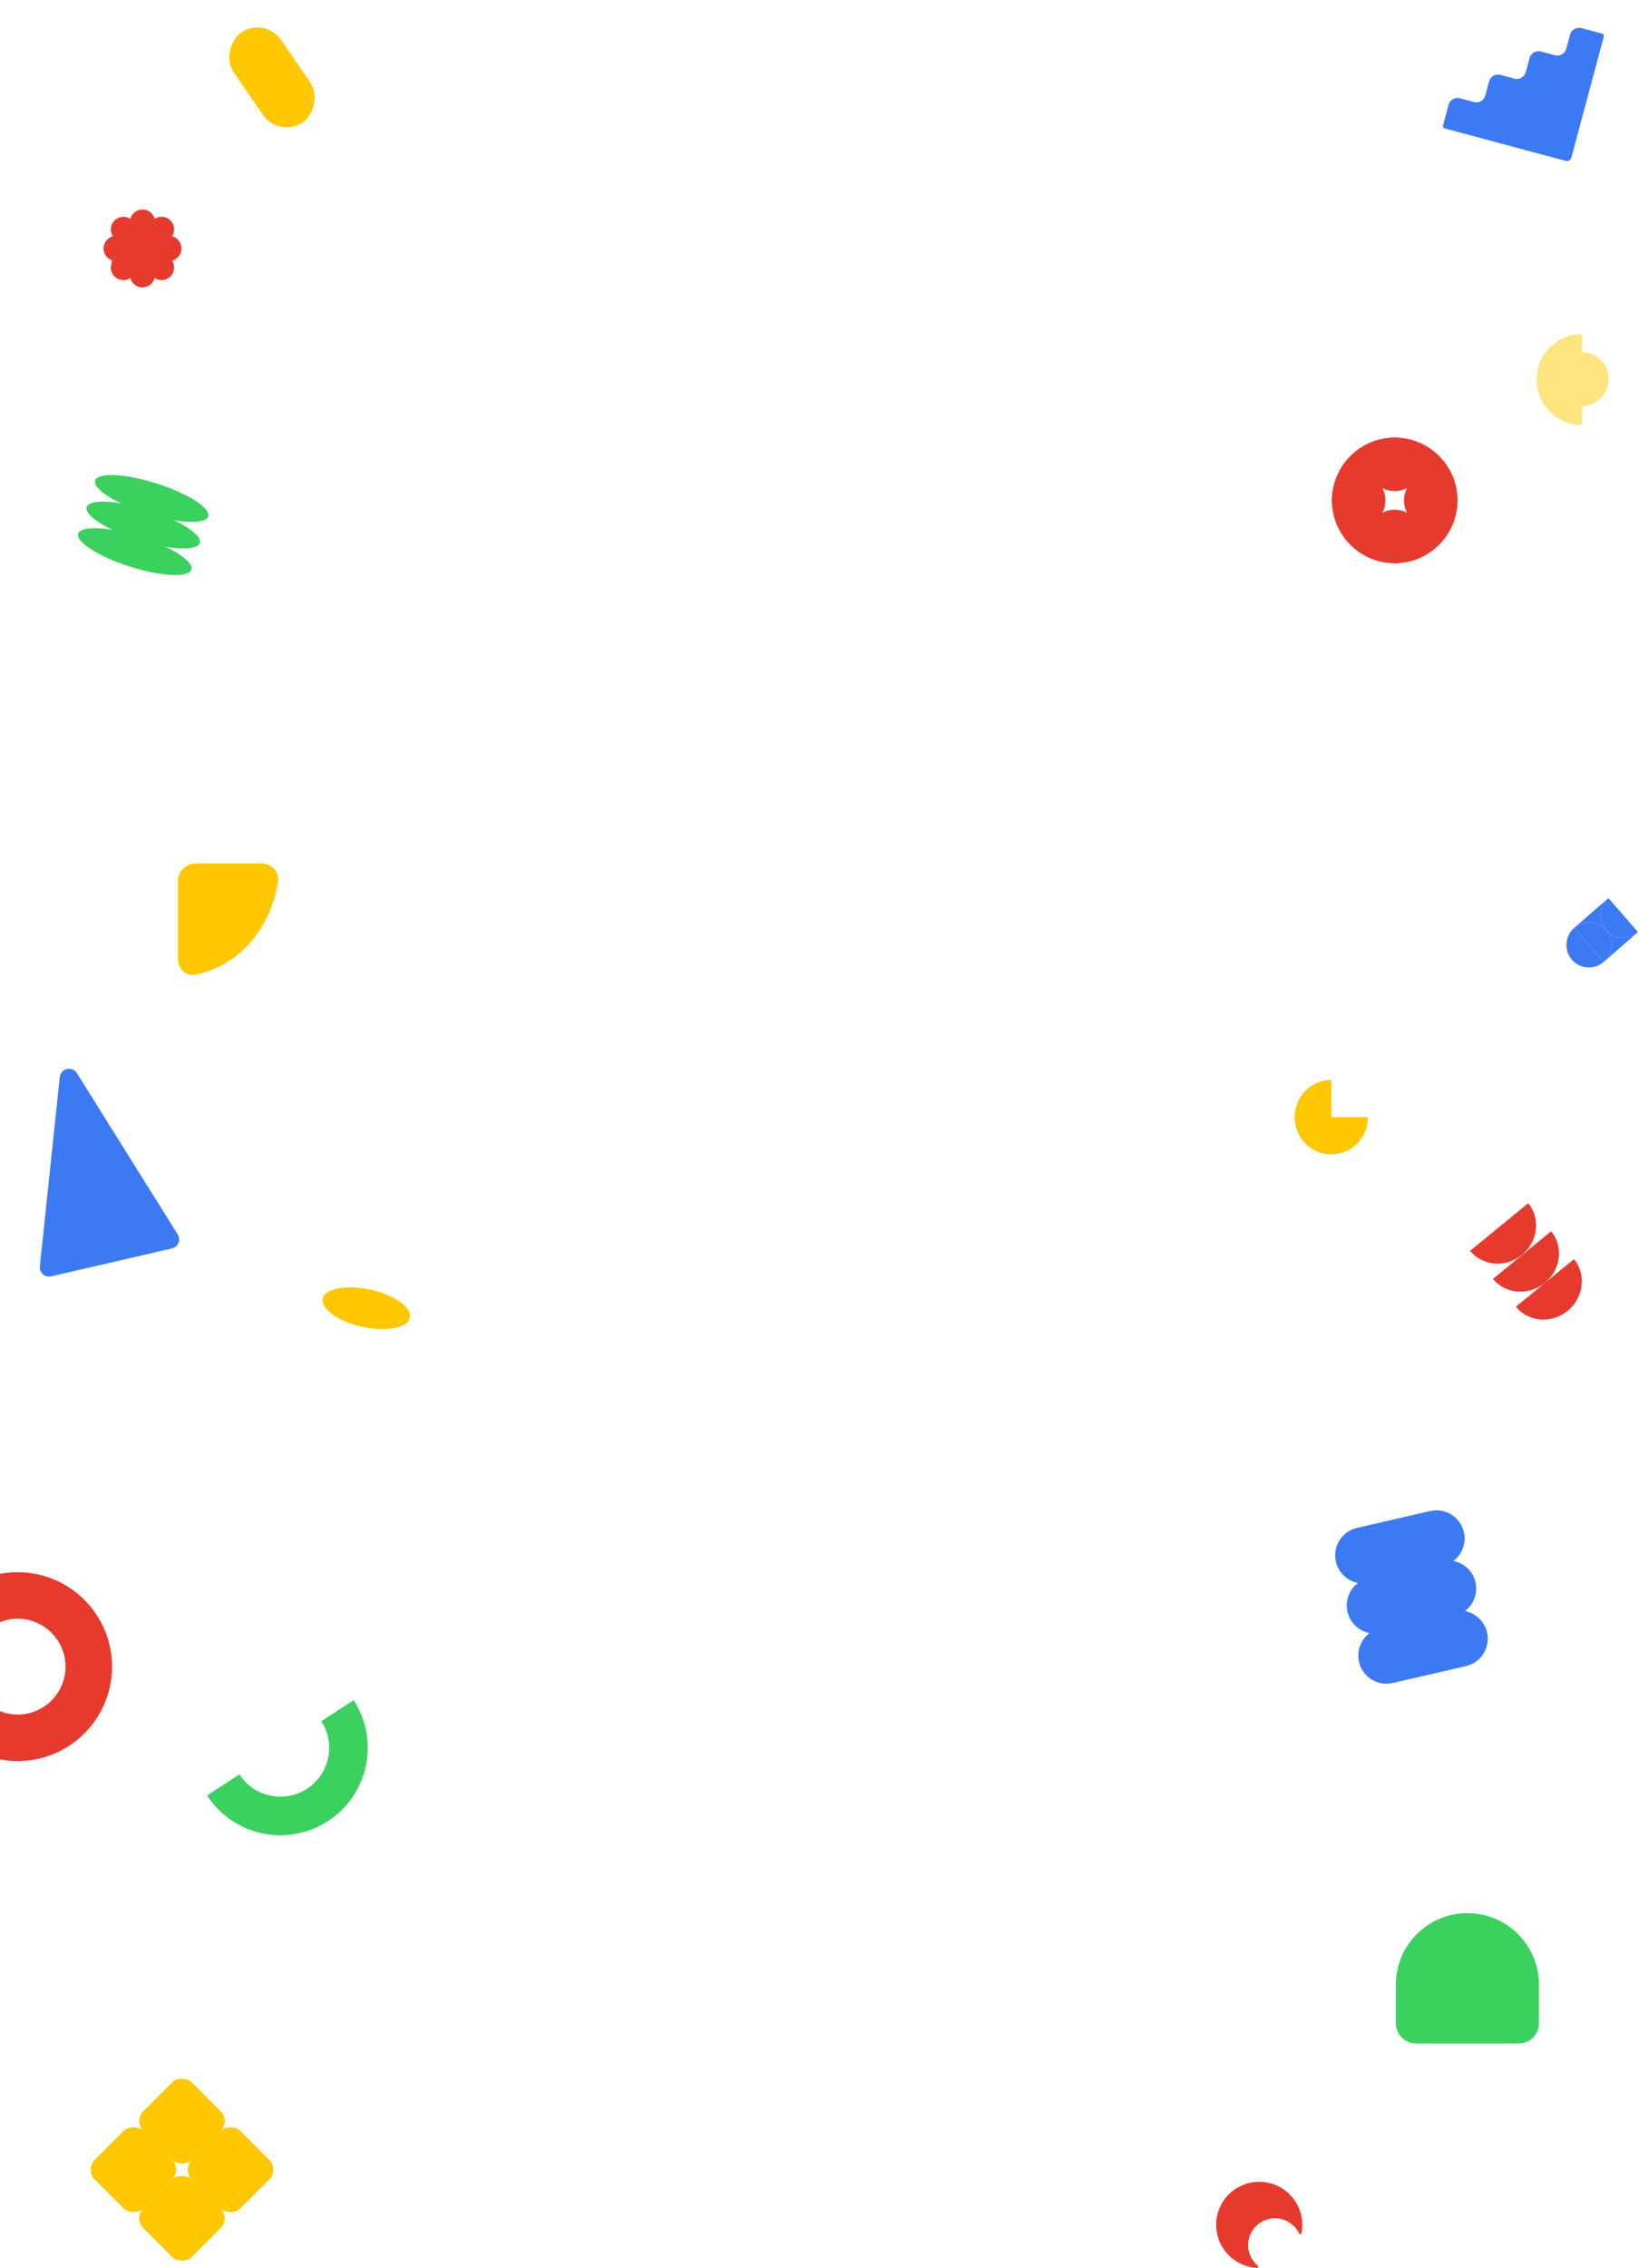 <svg width="1409" height="1949" viewBox="0 0 1409 1949" fill="none" xmlns="http://www.w3.org/2000/svg">
<circle cx="1199" cy="430" r="36" stroke="#E73A2F" stroke-width="36"/>
<circle cx="1199" cy="399" r="23" fill="#E73A2F"/>
<circle cx="1199" cy="461" r="23" fill="#E73A2F"/>
<circle cx="1230" cy="430" r="23" fill="#E73A2F"/>
<circle cx="1168" cy="430" r="23" fill="#E73A2F"/>
<path d="M1116.81 1919.21C1117.24 1920.09 1118.61 1920.03 1118.81 1919.07C1120.81 1908.94 1118.6 1898.03 1111.79 1889.22C1099.3 1873.05 1076.06 1870.08 1059.89 1882.57C1043.72 1895.07 1040.74 1918.3 1053.24 1934.47C1060.09 1943.34 1070.18 1948.24 1080.56 1948.8C1081.54 1948.85 1081.94 1947.54 1081.19 1946.9C1079.96 1945.87 1078.83 1944.69 1077.81 1943.37C1070.02 1933.29 1071.88 1918.81 1081.95 1911.02C1092.03 1903.23 1106.52 1905.09 1114.3 1915.17C1115.3 1916.45 1116.13 1917.8 1116.81 1919.21Z" fill="#E73A2F"/>
<ellipse cx="314.907" cy="1124.19" rx="38.29" ry="16.337" transform="rotate(12.416 314.907 1124.19)" fill="#FFC700"/>
<rect x="227.635" y="14" width="93.526" height="49.307" rx="24.654" transform="rotate(55.5 227.635 14)" fill="#FFC700"/>
<path d="M51.383 925.589C52.18 918.024 62.09 915.737 66.122 922.186L152.766 1060.77C155.678 1065.43 153.136 1071.57 147.782 1072.8L44.014 1096.76C38.66 1098 33.683 1093.59 34.258 1088.13L51.383 925.589Z" fill="#3B7AF3"/>
<path d="M238.973 756.955C240.111 748.749 233.284 742 225 742H168C159.716 742 153 748.716 153 757V824C153 832.284 159.78 839.147 167.915 837.58C204.51 830.532 233.277 797.998 238.973 756.955Z" fill="#FFC700"/>
<g opacity="0.5">
<path d="M1360.16 289C1360.16 287.895 1359.27 286.995 1358.16 287.051C1348.5 287.544 1339.34 291.599 1332.47 298.47C1325.13 305.815 1321 315.776 1321 326.162C1321 336.548 1325.13 346.509 1332.47 353.854C1339.34 360.725 1348.5 364.779 1358.16 365.273C1359.27 365.329 1360.16 364.428 1360.16 363.324L1360.16 289Z" fill="#FFC700"/>
<circle cx="1360" cy="325.724" r="23" fill="#FFC700"/>
</g>
<path d="M1336.72 47.462C1340.99 48.606 1345.38 46.073 1346.52 41.806L1349.74 29.801C1350.88 25.533 1355.27 23 1359.54 24.144L1377.34 28.913C1378.4 29.199 1379.04 30.296 1378.75 31.363L1350.87 135.406C1350.3 137.54 1348.11 138.806 1345.97 138.234L1241.93 110.356C1240.86 110.07 1240.23 108.973 1240.52 107.907L1245.29 90.106C1246.43 85.838 1250.82 83.306 1255.09 84.449L1267.09 87.666C1271.36 88.81 1275.74 86.277 1276.89 82.009L1280.1 70.004C1281.25 65.737 1285.63 63.204 1289.9 64.348L1301.91 67.564C1306.18 68.708 1310.56 66.175 1311.71 61.907L1314.92 49.903C1316.07 45.635 1320.45 43.102 1324.72 44.246L1336.72 47.462Z" fill="#3B7AF3"/>
<path d="M1378.74 826.523L1353.32 797.33C1345.21 804.396 1344.32 816.659 1351.34 824.72C1358.36 832.782 1370.62 833.589 1378.74 826.523Z" fill="#3B7AF3"/>
<path d="M1380.73 799.132C1373.71 791.07 1374.6 778.808 1382.71 771.741L1353.32 797.329C1361.44 790.263 1373.71 791.07 1380.73 799.132Z" fill="#3B7AF3"/>
<path d="M1380.72 799.132C1387.74 807.194 1386.85 819.456 1378.74 826.523L1408.13 800.934C1400.01 808.001 1387.74 807.194 1380.72 799.132Z" fill="#3B7AF3"/>
<path d="M1380.73 799.133C1373.71 791.071 1361.44 790.263 1353.32 797.33L1378.74 826.523C1386.86 819.456 1387.75 807.194 1380.73 799.133Z" fill="#3B7AF3"/>
<path d="M1380.73 799.132C1387.75 807.193 1400.01 808 1408.13 800.934L1382.71 771.741C1374.6 778.808 1373.71 791.07 1380.73 799.132Z" fill="#3B7AF3"/>
<path fill-rule="evenodd" clip-rule="evenodd" d="M1148.44 1341.97C1145.44 1328.95 1153.55 1315.96 1166.57 1312.96L1229.44 1298.44C1242.46 1295.44 1255.45 1303.55 1258.45 1316.57C1260.67 1326.17 1256.84 1335.75 1249.46 1341.33C1258.54 1343.11 1266.18 1350.04 1268.4 1359.64C1270.61 1369.24 1266.78 1378.82 1259.4 1384.4C1268.48 1386.18 1276.13 1393.11 1278.34 1402.71C1281.35 1415.73 1273.23 1428.72 1260.21 1431.72L1197.35 1446.24C1184.33 1449.24 1171.34 1441.13 1168.33 1428.11C1166.11 1418.51 1169.94 1408.93 1177.32 1403.35C1168.24 1401.57 1160.6 1394.64 1158.39 1385.04C1156.17 1375.44 1160 1365.86 1167.38 1360.28C1158.3 1358.5 1150.66 1351.57 1148.44 1341.97Z" fill="#3B7AF3"/>
<path d="M1313.8 1033.95C1318.99 1040.3 1321.34 1048.54 1320.32 1056.87C1319.3 1065.19 1315 1072.92 1308.36 1078.35C1301.73 1083.78 1293.3 1086.46 1284.94 1085.81C1276.58 1085.16 1268.96 1081.23 1263.77 1074.89L1288.78 1054.42L1313.8 1033.95Z" fill="#E73A2F"/>
<path d="M1333.49 1058.02C1338.68 1064.36 1341.02 1072.61 1340 1080.93C1338.98 1089.26 1334.68 1096.98 1328.05 1102.41C1321.41 1107.84 1312.99 1110.52 1304.63 1109.88C1296.26 1109.23 1288.65 1105.3 1283.46 1098.95L1333.49 1058.02Z" fill="#E73A2F"/>
<path d="M1353.12 1082.01C1358.31 1088.36 1360.65 1096.6 1359.63 1104.92C1358.61 1113.25 1354.31 1120.98 1347.68 1126.4C1341.04 1131.83 1332.62 1134.52 1324.26 1133.87C1315.89 1133.22 1308.28 1129.29 1303.09 1122.94L1353.12 1082.01Z" fill="#E73A2F"/>
<circle cx="15.159" cy="1432.16" r="61.159" stroke="#E73A2F" stroke-width="40"/>
<path d="M106.049 206.668L99.833 206.668C96.059 206.668 93 209.727 93 213.501C93 217.275 96.059 220.334 99.833 220.334L106.05 220.334L101.26 225.124L104.088 227.953L101.26 225.124C98.604 227.78 98.604 232.087 101.26 234.743C103.916 237.399 108.223 237.399 110.879 234.743L115.668 229.954L115.668 236.167C115.668 239.941 118.728 243 122.502 243C126.276 243 129.335 239.941 129.335 236.167L129.335 229.953L134.124 234.743C136.781 237.399 141.089 237.399 143.746 234.742C146.403 232.086 146.402 227.778 143.746 225.121L138.958 220.334L145.167 220.334C148.941 220.334 152 217.275 152 213.501C152 209.727 148.941 206.667 145.167 206.667L138.954 206.667L143.738 201.884C146.394 199.228 146.394 194.921 143.738 192.265C141.082 189.609 136.775 189.609 134.119 192.265L129.335 197.049L129.335 190.833C129.335 187.059 126.275 184 122.501 184C118.727 184 115.668 187.059 115.668 190.833L115.668 197.044L110.89 192.266C108.233 189.609 103.926 189.609 101.269 192.266C98.612 194.923 98.612 199.231 101.269 201.888L106.049 206.668Z" fill="#E73A2F" stroke="#E73A2F" stroke-width="8"/>
<path d="M1200 1705.5C1200 1671.53 1227.53 1644 1261.5 1644C1295.47 1644 1323 1671.53 1323 1705.5V1738.66C1323 1748.24 1315.24 1756 1305.66 1756H1217.34C1207.76 1756 1200 1748.24 1200 1738.66V1705.5Z" fill="#3AD15E"/>
<rect x="73" y="1864.44" width="59" height="59" rx="12" transform="rotate(-45 73 1864.44)" fill="#FFC700"/>
<rect x="114.719" y="1906.16" width="59" height="59" rx="12" transform="rotate(-45 114.719 1906.16)" fill="#FFC700"/>
<rect x="114.719" y="1822.72" width="59" height="59" rx="12" transform="rotate(-45 114.719 1822.72)" fill="#FFC700"/>
<rect x="156.439" y="1864.44" width="59" height="59" rx="12" transform="rotate(-45 156.439 1864.44)" fill="#FFC700"/>
<path fill-rule="evenodd" clip-rule="evenodd" d="M263.874 1537.13C283.32 1524.5 288.847 1498.5 276.218 1479.05L304.016 1461C326.614 1495.8 316.724 1542.33 281.926 1564.93C247.127 1587.52 200.598 1577.63 178 1542.84L205.797 1524.78C218.426 1544.23 244.427 1549.76 263.874 1537.13Z" fill="#3AD15E"/>
<path d="M1176 960C1176 966.329 1174.15 972.516 1170.69 977.778C1167.23 983.041 1162.31 987.142 1156.55 989.564C1150.8 991.986 1144.47 992.62 1138.35 991.385C1132.24 990.15 1126.63 987.103 1122.23 982.627C1117.82 978.152 1114.82 972.45 1113.61 966.243C1112.39 960.035 1113.01 953.601 1115.4 947.754C1117.78 941.907 1121.82 936.909 1127 933.393C1132.18 929.877 1138.27 928 1144.5 928V960H1176Z" fill="#FFC700"/>
<path d="M126.293 441.258C99.447 432.739 79.519 420.05 81.782 412.916C84.046 405.783 107.644 406.906 134.491 415.425C161.337 423.944 181.266 436.633 179.002 443.766C176.738 450.9 153.14 449.777 126.293 441.258Z" fill="#3AD15E"/>
<path d="M119.047 464.092C92.201 455.573 72.272 442.885 74.536 435.751C76.8 428.617 100.398 429.74 127.245 438.259C154.091 446.778 174.019 459.467 171.756 466.601C169.492 473.734 145.894 472.611 119.047 464.092Z" fill="#3AD15E"/>
<path d="M111.801 486.927C84.955 478.408 65.026 465.72 67.29 458.586C69.554 451.452 93.152 452.575 119.999 461.094C146.845 469.613 166.773 482.302 164.51 489.436C162.246 496.569 138.648 495.446 111.801 486.927Z" fill="#3AD15E"/>
</svg>
